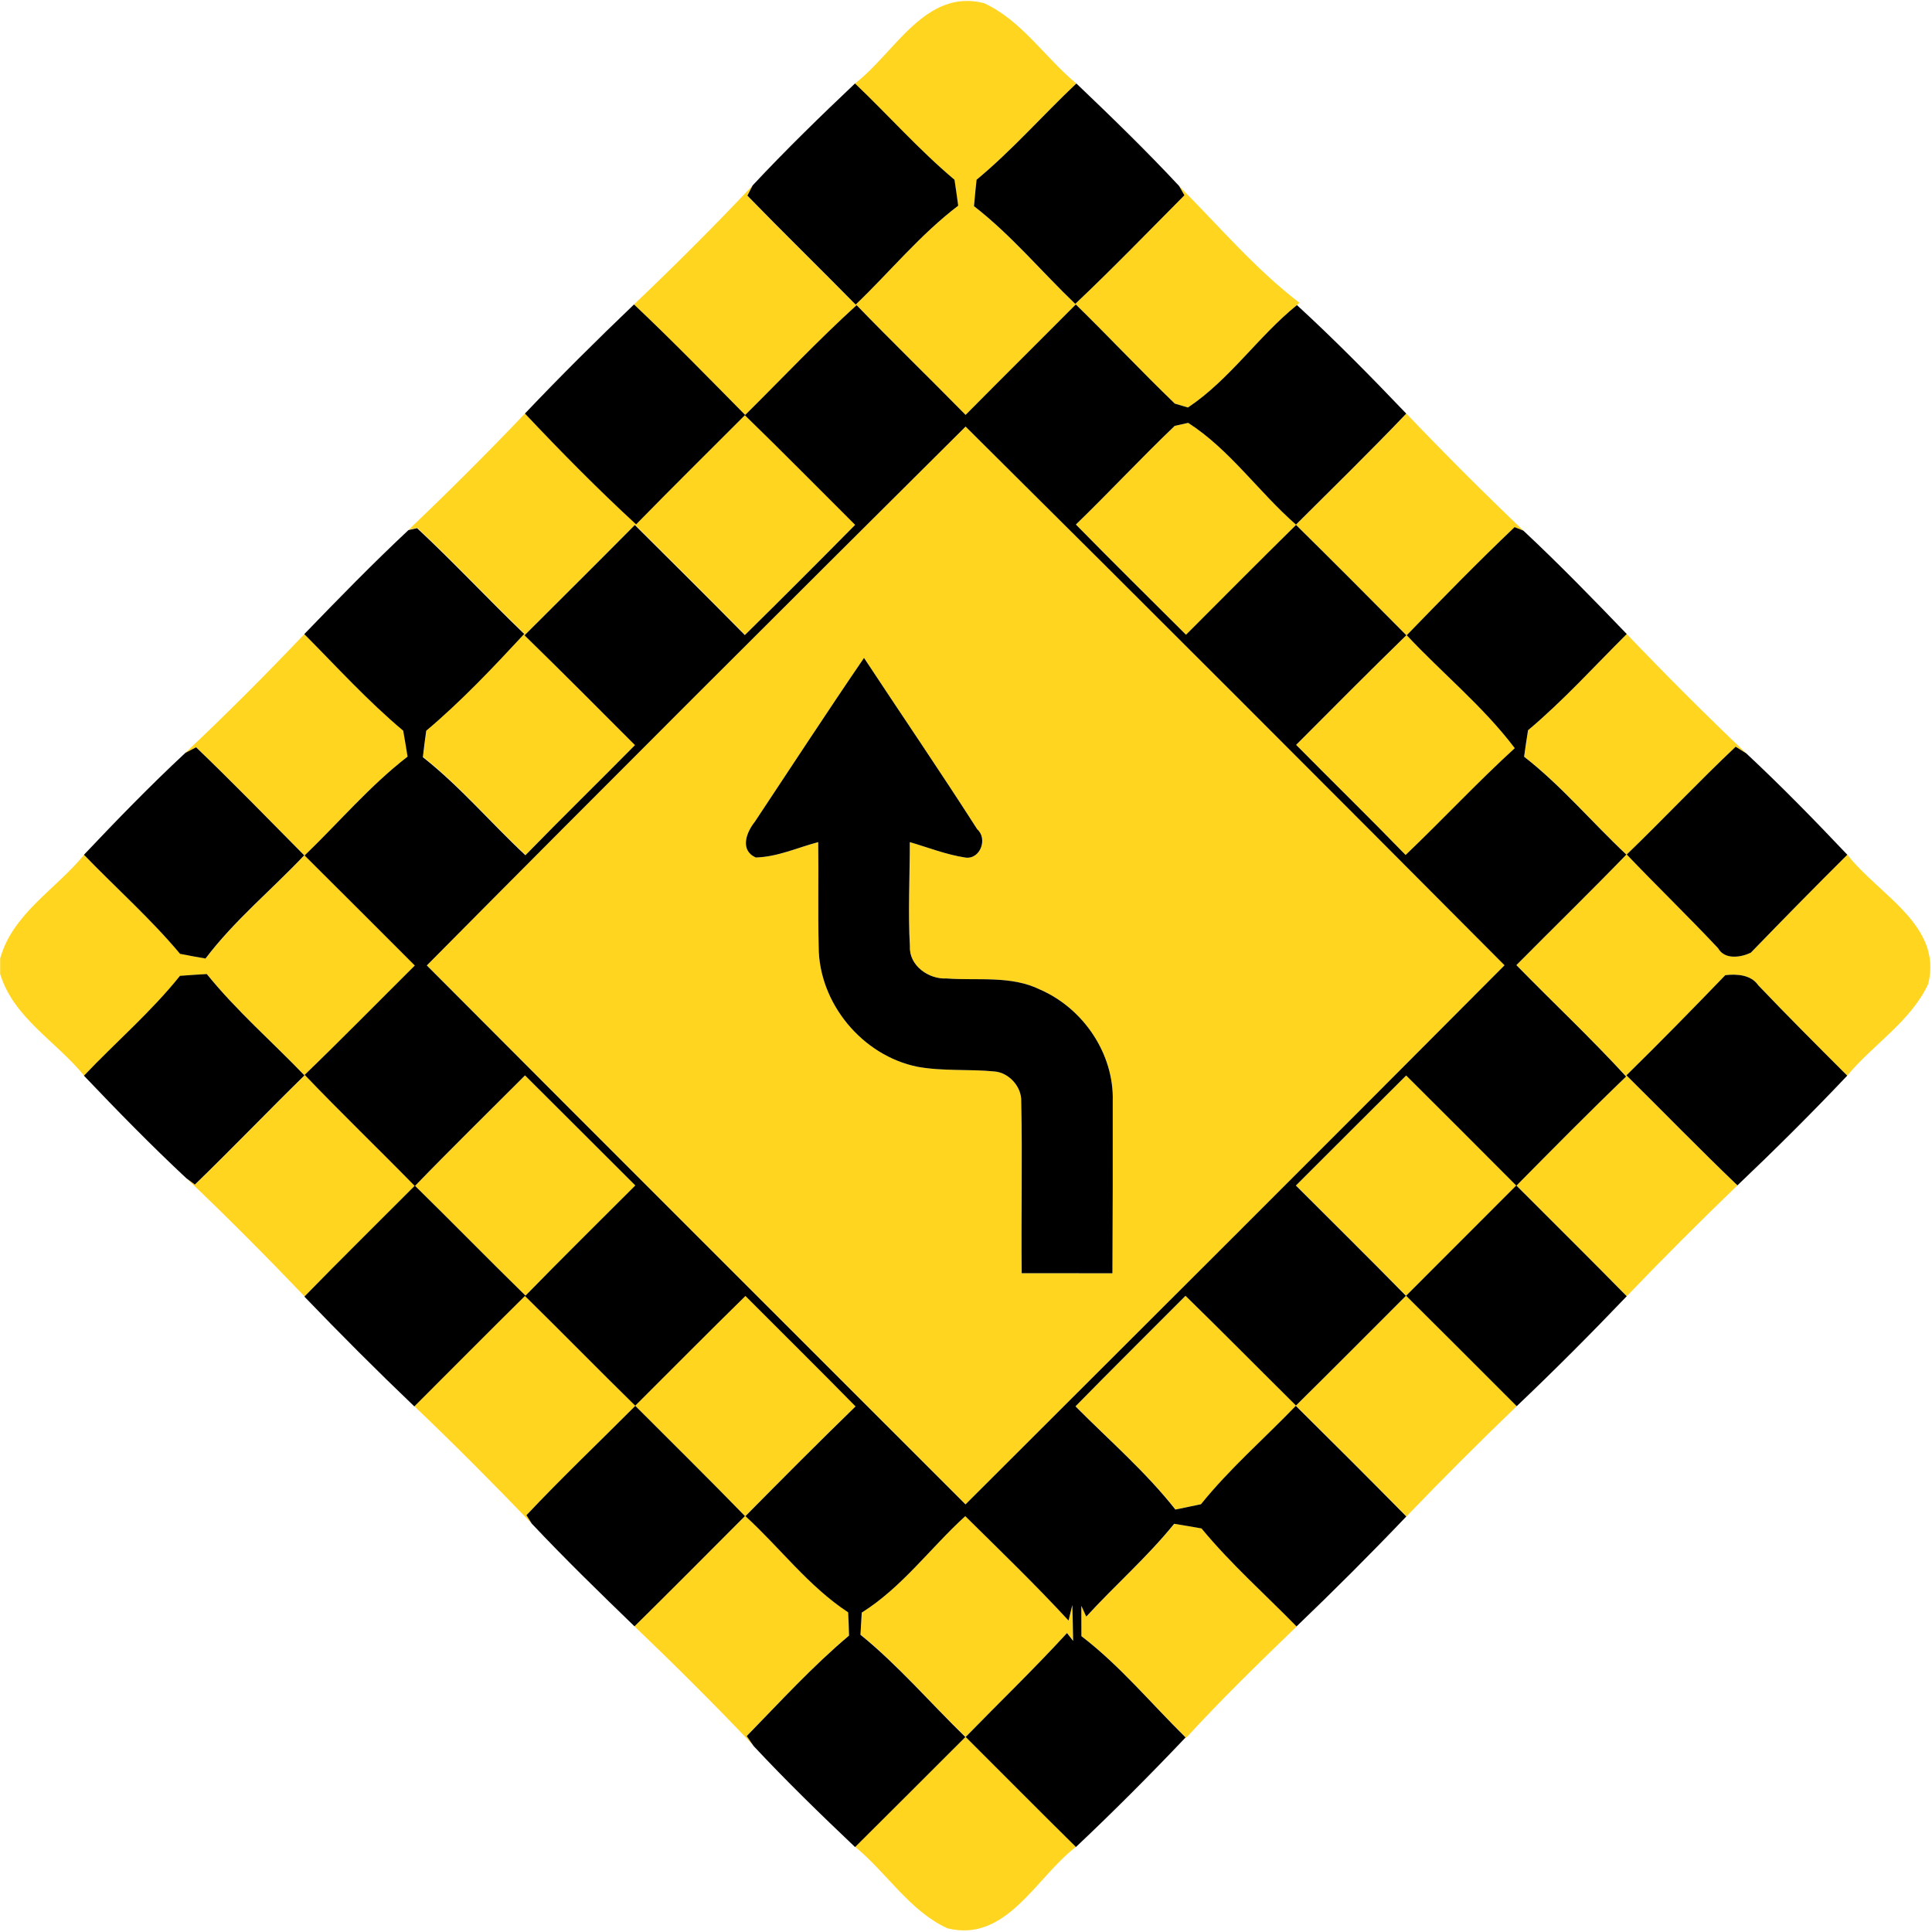 <?xml version="1.0" encoding="utf-8"?>
<!-- Generated by IcoMoon.io -->
<!DOCTYPE svg PUBLIC "-//W3C//DTD SVG 1.1//EN" "http://www.w3.org/Graphics/SVG/1.1/DTD/svg11.dtd">
<svg version="1.1" xmlns="http://www.w3.org/2000/svg" xmlns:xlink="http://www.w3.org/1999/xlink" width="24" height="24" viewBox="0 0 24 24">
<path fill="#ffd520" d="M10.621 1.037c0.493-0.377 0.872-1.184 1.603-0.998 0.468 0.215 0.757 0.676 1.146 0.998-0.416 0.395-0.797 0.829-1.24 1.196-0.012 0.109-0.023 0.218-0.032 0.328 0.462 0.359 0.836 0.811 1.258 1.214 0.463-0.438 0.907-0.896 1.356-1.349l-0.066-0.116c0.491 0.491 0.943 1.028 1.496 1.451l-0.031 0.029c-0.481 0.39-0.84 0.931-1.354 1.272-0.041-0.012-0.122-0.036-0.163-0.048-0.418-0.403-0.815-0.827-1.23-1.232-0.456 0.458-0.914 0.912-1.369 1.372-0.449-0.457-0.907-0.904-1.354-1.363-0.479 0.437-0.924 0.908-1.384 1.364-0.456-0.462-0.91-0.926-1.381-1.373 0.503-0.48 0.996-0.97 1.471-1.476l-0.065 0.125c0.443 0.456 0.899 0.9 1.345 1.354 0.426-0.408 0.803-0.87 1.274-1.229-0.014-0.108-0.029-0.215-0.046-0.322-0.439-0.37-0.821-0.802-1.236-1.196z"></path>
<path fill="#ffd520" d="M5.076 6.582c0.494-0.472 0.978-0.954 1.448-1.448 0.445 0.473 0.902 0.936 1.38 1.376 0.446-0.456 0.901-0.905 1.351-1.356 0.462 0.448 0.913 0.907 1.37 1.362-0.454 0.458-0.91 0.916-1.37 1.369-0.454-0.458-0.91-0.913-1.367-1.367-0.455 0.458-0.913 0.914-1.37 1.37 0.462 0.45 0.916 0.908 1.372 1.364-0.451 0.457-0.912 0.907-1.361 1.368-0.431-0.401-0.811-0.853-1.274-1.218 0.013-0.11 0.026-0.22 0.042-0.329 0.437-0.368 0.829-0.785 1.217-1.202-0.45-0.432-0.875-0.889-1.331-1.314l-0.107 0.024z"></path>
<path fill="#ffd520" d="M17.47 5.137c0.474 0.497 0.959 0.982 1.454 1.454l-0.108-0.043c-0.458 0.436-0.9 0.889-1.34 1.343 0.442 0.473 0.95 0.884 1.342 1.403-0.467 0.427-0.899 0.89-1.356 1.327-0.448-0.462-0.907-0.911-1.36-1.368 0.455-0.456 0.908-0.913 1.369-1.362-0.455-0.46-0.911-0.917-1.37-1.37-0.458 0.452-0.912 0.908-1.367 1.364-0.457-0.455-0.916-0.91-1.368-1.369 0.415-0.403 0.809-0.827 1.228-1.226 0.041-0.010 0.125-0.028 0.167-0.037 0.515 0.33 0.878 0.86 1.339 1.264 0.46-0.457 0.923-0.91 1.37-1.379z"></path>
<path fill="#ffd520" d="M5.302 11.993c2.221-2.242 4.456-4.47 6.694-6.695 2.239 2.222 4.469 4.456 6.695 6.692-2.226 2.238-4.462 4.468-6.696 6.697-2.231-2.231-4.465-4.459-6.692-6.695M9.377 10.208c-0.106 0.131-0.191 0.352 0.011 0.444 0.27-0.007 0.521-0.122 0.776-0.191 0.006 0.432-0.005 0.865 0.006 1.297 0 0.702 0.541 1.356 1.229 1.494 0.316 0.056 0.638 0.026 0.956 0.058 0.179 0.014 0.337 0.19 0.331 0.37 0.016 0.712-0.002 1.424 0.006 2.136 0.376 0 0.751 0 1.127 0.001 0.004-0.713 0.005-1.424 0.004-2.136 0.017-0.592-0.365-1.153-0.901-1.387-0.361-0.179-0.775-0.11-1.163-0.139-0.221 0.012-0.466-0.158-0.456-0.396-0.024-0.432-0.001-0.865-0.001-1.298 0.229 0.067 0.454 0.156 0.691 0.192 0.186 0.025 0.28-0.235 0.146-0.352-0.458-0.715-0.938-1.417-1.406-2.128-0.46 0.673-0.905 1.356-1.356 2.035z"></path>
<path fill="#ffd520" d="M2.302 9.353c0.508-0.479 1.001-0.973 1.481-1.478 0.403 0.406 0.79 0.832 1.229 1.2 0.019 0.107 0.037 0.214 0.054 0.322-0.469 0.362-0.853 0.817-1.279 1.228 0.457 0.455 0.913 0.91 1.369 1.367-0.456 0.454-0.906 0.912-1.368 1.358 0.446 0.468 0.913 0.917 1.366 1.379-0.456 0.458-0.918 0.912-1.37 1.376-0.478-0.5-0.966-0.991-1.468-1.468l0.107 0.079c0.46-0.446 0.904-0.908 1.361-1.356-0.403-0.42-0.846-0.804-1.213-1.259-0.11 0.006-0.222 0.013-0.332 0.022-0.359 0.449-0.799 0.824-1.193 1.241-0.343-0.425-0.88-0.72-1.044-1.266v-0.191c0.154-0.558 0.695-0.862 1.043-1.289 0.396 0.412 0.827 0.792 1.194 1.231 0.104 0.020 0.21 0.040 0.316 0.058 0.359-0.473 0.821-0.852 1.226-1.282-0.445-0.45-0.887-0.904-1.343-1.342l-0.134 0.070z"></path>
<path fill="#ffd520" d="M20.209 7.877c0.482 0.505 0.977 1 1.483 1.481l-0.131-0.082c-0.462 0.436-0.896 0.898-1.352 1.338 0.374 0.392 0.764 0.769 1.135 1.164 0.080 0.146 0.281 0.115 0.406 0.056 0.396-0.409 0.794-0.816 1.199-1.217 0.378 0.493 1.187 0.875 1.004 1.606-0.217 0.466-0.683 0.749-1.006 1.139-0.371-0.371-0.743-0.742-1.105-1.122-0.090-0.132-0.268-0.143-0.41-0.126-0.404 0.42-0.811 0.836-1.228 1.244 0.46 0.455 0.911 0.919 1.379 1.367-0.467 0.45-0.925 0.908-1.374 1.376-0.454-0.461-0.913-0.916-1.37-1.374 0.45-0.455 0.9-0.911 1.362-1.355-0.438-0.478-0.911-0.92-1.363-1.384 0.455-0.458 0.917-0.908 1.366-1.373-0.427-0.402-0.806-0.854-1.27-1.216 0.016-0.109 0.031-0.22 0.049-0.329 0.438-0.368 0.822-0.793 1.226-1.195z"></path>
<path fill="#ffd520" d="M5.156 14.731c0.449-0.463 0.91-0.914 1.366-1.372 0.458 0.455 0.913 0.912 1.37 1.367-0.456 0.456-0.914 0.908-1.364 1.369-0.461-0.451-0.911-0.912-1.372-1.364z"></path>
<path fill="#ffd520" d="M16.099 14.726c0.457-0.455 0.912-0.913 1.37-1.367 0.456 0.455 0.913 0.91 1.367 1.367-0.456 0.456-0.912 0.912-1.368 1.369 0.46 0.456 0.917 0.914 1.374 1.372-0.466 0.448-0.923 0.905-1.37 1.37-0.455-0.461-0.912-0.918-1.373-1.374-0.392 0.407-0.822 0.78-1.178 1.222-0.106 0.023-0.212 0.044-0.318 0.066-0.37-0.469-0.823-0.859-1.241-1.282 0.452-0.462 0.912-0.916 1.367-1.373 0.461 0.45 0.913 0.91 1.372 1.363 0.457-0.452 0.911-0.908 1.366-1.363-0.451-0.461-0.911-0.914-1.367-1.37z"></path>
<path fill="#ffd520" d="M5.148 17.468c0.458-0.457 0.914-0.917 1.374-1.372 0.46 0.451 0.911 0.912 1.37 1.363 0.457-0.455 0.91-0.912 1.369-1.363 0.456 0.457 0.916 0.911 1.368 1.372-0.462 0.449-0.916 0.906-1.368 1.363 0.43 0.394 0.785 0.874 1.276 1.195 0.005 0.096 0.008 0.192 0.011 0.289-0.455 0.383-0.856 0.823-1.271 1.248l0.086 0.124c-0.48-0.508-0.977-1.001-1.481-1.484 0.46-0.455 0.916-0.912 1.372-1.37-0.449-0.462-0.907-0.913-1.362-1.369-0.45 0.452-0.913 0.893-1.352 1.358l0.067 0.106c-0.476-0.497-0.962-0.984-1.459-1.459z"></path>
<path fill="#ffd520" d="M10.706 20.030c0.502-0.313 0.853-0.804 1.286-1.198 0.432 0.427 0.87 0.85 1.283 1.297l0.047-0.193c0.004 0.149 0.007 0.298 0.010 0.446l-0.076-0.098c-0.406 0.443-0.839 0.86-1.259 1.291 0.457 0.456 0.911 0.913 1.37 1.367-0.496 0.376-0.864 1.195-1.598 1.012-0.47-0.216-0.752-0.689-1.146-1.012 0.458-0.454 0.913-0.911 1.37-1.367-0.436-0.422-0.832-0.887-1.303-1.271 0.005-0.091 0.010-0.184 0.016-0.275z"></path>
<path fill="#ffd520" d="M14.588 18.929c0.113 0.018 0.227 0.037 0.34 0.058 0.36 0.437 0.785 0.812 1.18 1.217-0.467 0.451-0.934 0.904-1.373 1.384l-0.005-0.005c-0.428-0.421-0.815-0.89-1.294-1.258-0.001-0.126-0.001-0.251-0.001-0.377l0.061 0.134c0.358-0.391 0.758-0.74 1.092-1.153z"></path>
<path fill="#000" d="M9.348 2.305c0.409-0.438 0.839-0.857 1.273-1.268 0.415 0.395 0.797 0.827 1.236 1.196 0.017 0.107 0.031 0.214 0.046 0.322-0.472 0.359-0.848 0.821-1.274 1.229-0.446-0.454-0.902-0.898-1.345-1.354l0.065-0.125z"></path>
<path fill="#000" d="M12.131 2.233c0.443-0.367 0.823-0.802 1.24-1.196 0.434 0.414 0.866 0.833 1.276 1.273l0.066 0.116c-0.449 0.452-0.893 0.911-1.356 1.349-0.421-0.403-0.796-0.856-1.258-1.214 0.010-0.109 0.020-0.218 0.032-0.328z"></path>
<path fill="#000" d="M6.524 5.134c0.439-0.462 0.892-0.912 1.352-1.352 0.472 0.446 0.925 0.911 1.381 1.373 0.46-0.456 0.905-0.928 1.384-1.364 0.446 0.46 0.905 0.906 1.354 1.363 0.455-0.46 0.913-0.913 1.369-1.372 0.415 0.406 0.812 0.829 1.23 1.232 0.041 0.012 0.122 0.036 0.163 0.048 0.514-0.341 0.872-0.882 1.354-1.272 0.47 0.432 0.918 0.887 1.358 1.348-0.448 0.469-0.911 0.922-1.37 1.379-0.461-0.403-0.824-0.934-1.339-1.264-0.042 0.010-0.126 0.028-0.167 0.037-0.419 0.4-0.812 0.823-1.228 1.226 0.452 0.46 0.911 0.914 1.368 1.369 0.455-0.456 0.908-0.912 1.367-1.364 0.46 0.454 0.916 0.911 1.37 1.37-0.461 0.449-0.914 0.906-1.369 1.362 0.452 0.457 0.912 0.906 1.36 1.368 0.457-0.437 0.889-0.9 1.356-1.327-0.391-0.518-0.9-0.93-1.342-1.403 0.44-0.454 0.882-0.907 1.34-1.343l0.108 0.043c0.443 0.414 0.865 0.848 1.285 1.285-0.404 0.402-0.788 0.827-1.226 1.195-0.018 0.109-0.034 0.22-0.049 0.329 0.463 0.361 0.842 0.814 1.27 1.216-0.449 0.464-0.911 0.914-1.366 1.373 0.452 0.463 0.925 0.906 1.363 1.384-0.462 0.444-0.912 0.9-1.362 1.355 0.457 0.458 0.917 0.913 1.37 1.374-0.445 0.466-0.9 0.922-1.367 1.366-0.457-0.457-0.914-0.916-1.374-1.372 0.456-0.457 0.912-0.913 1.368-1.369-0.454-0.457-0.911-0.912-1.367-1.367-0.458 0.454-0.913 0.912-1.37 1.367 0.456 0.456 0.916 0.91 1.367 1.37-0.455 0.455-0.908 0.911-1.366 1.363-0.458-0.454-0.911-0.913-1.372-1.363-0.455 0.457-0.914 0.911-1.367 1.373 0.418 0.422 0.871 0.812 1.241 1.282 0.106-0.022 0.212-0.043 0.318-0.066 0.356-0.442 0.786-0.815 1.178-1.222 0.461 0.456 0.918 0.913 1.373 1.374-0.444 0.466-0.899 0.92-1.364 1.366-0.395-0.404-0.82-0.78-1.18-1.217-0.113-0.020-0.227-0.040-0.34-0.058-0.334 0.413-0.734 0.762-1.092 1.153l-0.061-0.134c0 0.126 0 0.251 0.001 0.377 0.479 0.367 0.865 0.836 1.294 1.258-0.442 0.466-0.895 0.92-1.362 1.361-0.46-0.454-0.913-0.911-1.37-1.367 0.42-0.431 0.853-0.848 1.259-1.291l0.076 0.098c-0.002-0.149-0.006-0.298-0.010-0.446l-0.047 0.193c-0.413-0.448-0.851-0.87-1.283-1.297-0.433 0.394-0.785 0.884-1.286 1.198-0.006 0.091-0.011 0.184-0.016 0.275 0.472 0.384 0.868 0.848 1.303 1.271-0.457 0.456-0.912 0.913-1.37 1.367-0.43-0.408-0.856-0.822-1.26-1.255l-0.086-0.124c0.415-0.425 0.816-0.865 1.271-1.248-0.002-0.097-0.006-0.193-0.011-0.289-0.491-0.322-0.846-0.802-1.276-1.195 0.452-0.457 0.906-0.914 1.368-1.363-0.452-0.461-0.912-0.914-1.368-1.372-0.46 0.451-0.912 0.908-1.369 1.363-0.46-0.451-0.911-0.912-1.37-1.363-0.46 0.455-0.916 0.914-1.374 1.372-0.466-0.445-0.92-0.9-1.366-1.364 0.452-0.464 0.914-0.918 1.37-1.376-0.452-0.462-0.919-0.911-1.366-1.379 0.462-0.446 0.912-0.905 1.368-1.358-0.456-0.457-0.912-0.912-1.369-1.367 0.426-0.41 0.81-0.865 1.279-1.228-0.017-0.108-0.035-0.215-0.054-0.322-0.439-0.368-0.826-0.794-1.229-1.2 0.424-0.439 0.85-0.876 1.294-1.292l0.107-0.024c0.456 0.425 0.881 0.882 1.331 1.314-0.388 0.418-0.78 0.834-1.217 1.202-0.016 0.109-0.029 0.218-0.042 0.329 0.463 0.365 0.844 0.817 1.274 1.218 0.449-0.461 0.91-0.911 1.361-1.368-0.456-0.456-0.91-0.914-1.372-1.364 0.457-0.456 0.916-0.912 1.37-1.37 0.457 0.454 0.913 0.908 1.367 1.367 0.461-0.454 0.917-0.911 1.37-1.369-0.457-0.455-0.908-0.914-1.37-1.362-0.45 0.451-0.905 0.9-1.351 1.356-0.478-0.44-0.935-0.904-1.38-1.376M5.302 11.993c2.227 2.236 4.462 4.464 6.692 6.695 2.234-2.23 4.47-4.459 6.696-6.697-2.226-2.237-4.456-4.47-6.695-6.692-2.238 2.225-4.472 4.453-6.694 6.695M5.156 14.731c0.461 0.452 0.911 0.913 1.372 1.364 0.45-0.461 0.908-0.913 1.364-1.369-0.457-0.455-0.912-0.912-1.37-1.367-0.456 0.457-0.917 0.908-1.366 1.372z"></path>
<path fill="#000" d="M9.377 10.208c0.451-0.679 0.896-1.362 1.356-2.035 0.468 0.71 0.948 1.412 1.406 2.128 0.133 0.116 0.040 0.377-0.146 0.352-0.238-0.036-0.462-0.125-0.691-0.192 0 0.433-0.023 0.866 0.001 1.298-0.010 0.238 0.235 0.408 0.456 0.396 0.388 0.029 0.802-0.040 1.163 0.139 0.536 0.234 0.918 0.796 0.901 1.387 0.001 0.712 0 1.423-0.004 2.136-0.376-0.001-0.751-0.001-1.127-0.001-0.008-0.712 0.010-1.424-0.006-2.136 0.006-0.18-0.152-0.355-0.331-0.37-0.318-0.031-0.641-0.001-0.956-0.058-0.688-0.138-1.229-0.792-1.229-1.494-0.011-0.432 0-0.865-0.006-1.297-0.256 0.068-0.506 0.184-0.776 0.191-0.202-0.092-0.116-0.313-0.011-0.444z"></path>
<path fill="#000" d="M1.043 10.618c0.409-0.432 0.823-0.859 1.259-1.265l0.134-0.070c0.456 0.438 0.898 0.892 1.343 1.342-0.406 0.43-0.868 0.809-1.226 1.282-0.106-0.018-0.211-0.037-0.316-0.058-0.367-0.439-0.798-0.82-1.194-1.231z"></path>
<path fill="#000" d="M20.209 10.614c0.456-0.44 0.89-0.902 1.352-1.338l0.131 0.082c0.433 0.404 0.848 0.829 1.256 1.26-0.404 0.401-0.803 0.808-1.199 1.217-0.125 0.059-0.325 0.090-0.406-0.056-0.371-0.395-0.761-0.772-1.135-1.164z"></path>
<path fill="#000" d="M2.237 12.122c0.11-0.008 0.222-0.016 0.332-0.022 0.367 0.455 0.81 0.839 1.213 1.259-0.457 0.448-0.901 0.91-1.361 1.356l-0.107-0.079c-0.438-0.409-0.858-0.839-1.271-1.273 0.394-0.416 0.834-0.792 1.193-1.241z"></path>
<path fill="#000" d="M21.432 12.114c0.143-0.017 0.32-0.006 0.41 0.126 0.362 0.38 0.734 0.751 1.105 1.122-0.442 0.467-0.898 0.92-1.364 1.363-0.468-0.448-0.919-0.912-1.379-1.367 0.416-0.408 0.823-0.824 1.228-1.244z"></path>
<path fill="#000" d="M6.54 18.822c0.439-0.466 0.902-0.906 1.352-1.358 0.455 0.456 0.913 0.907 1.362 1.369-0.456 0.458-0.912 0.916-1.372 1.37-0.432-0.418-0.864-0.838-1.276-1.276l-0.067-0.106z"></path>
</svg>
